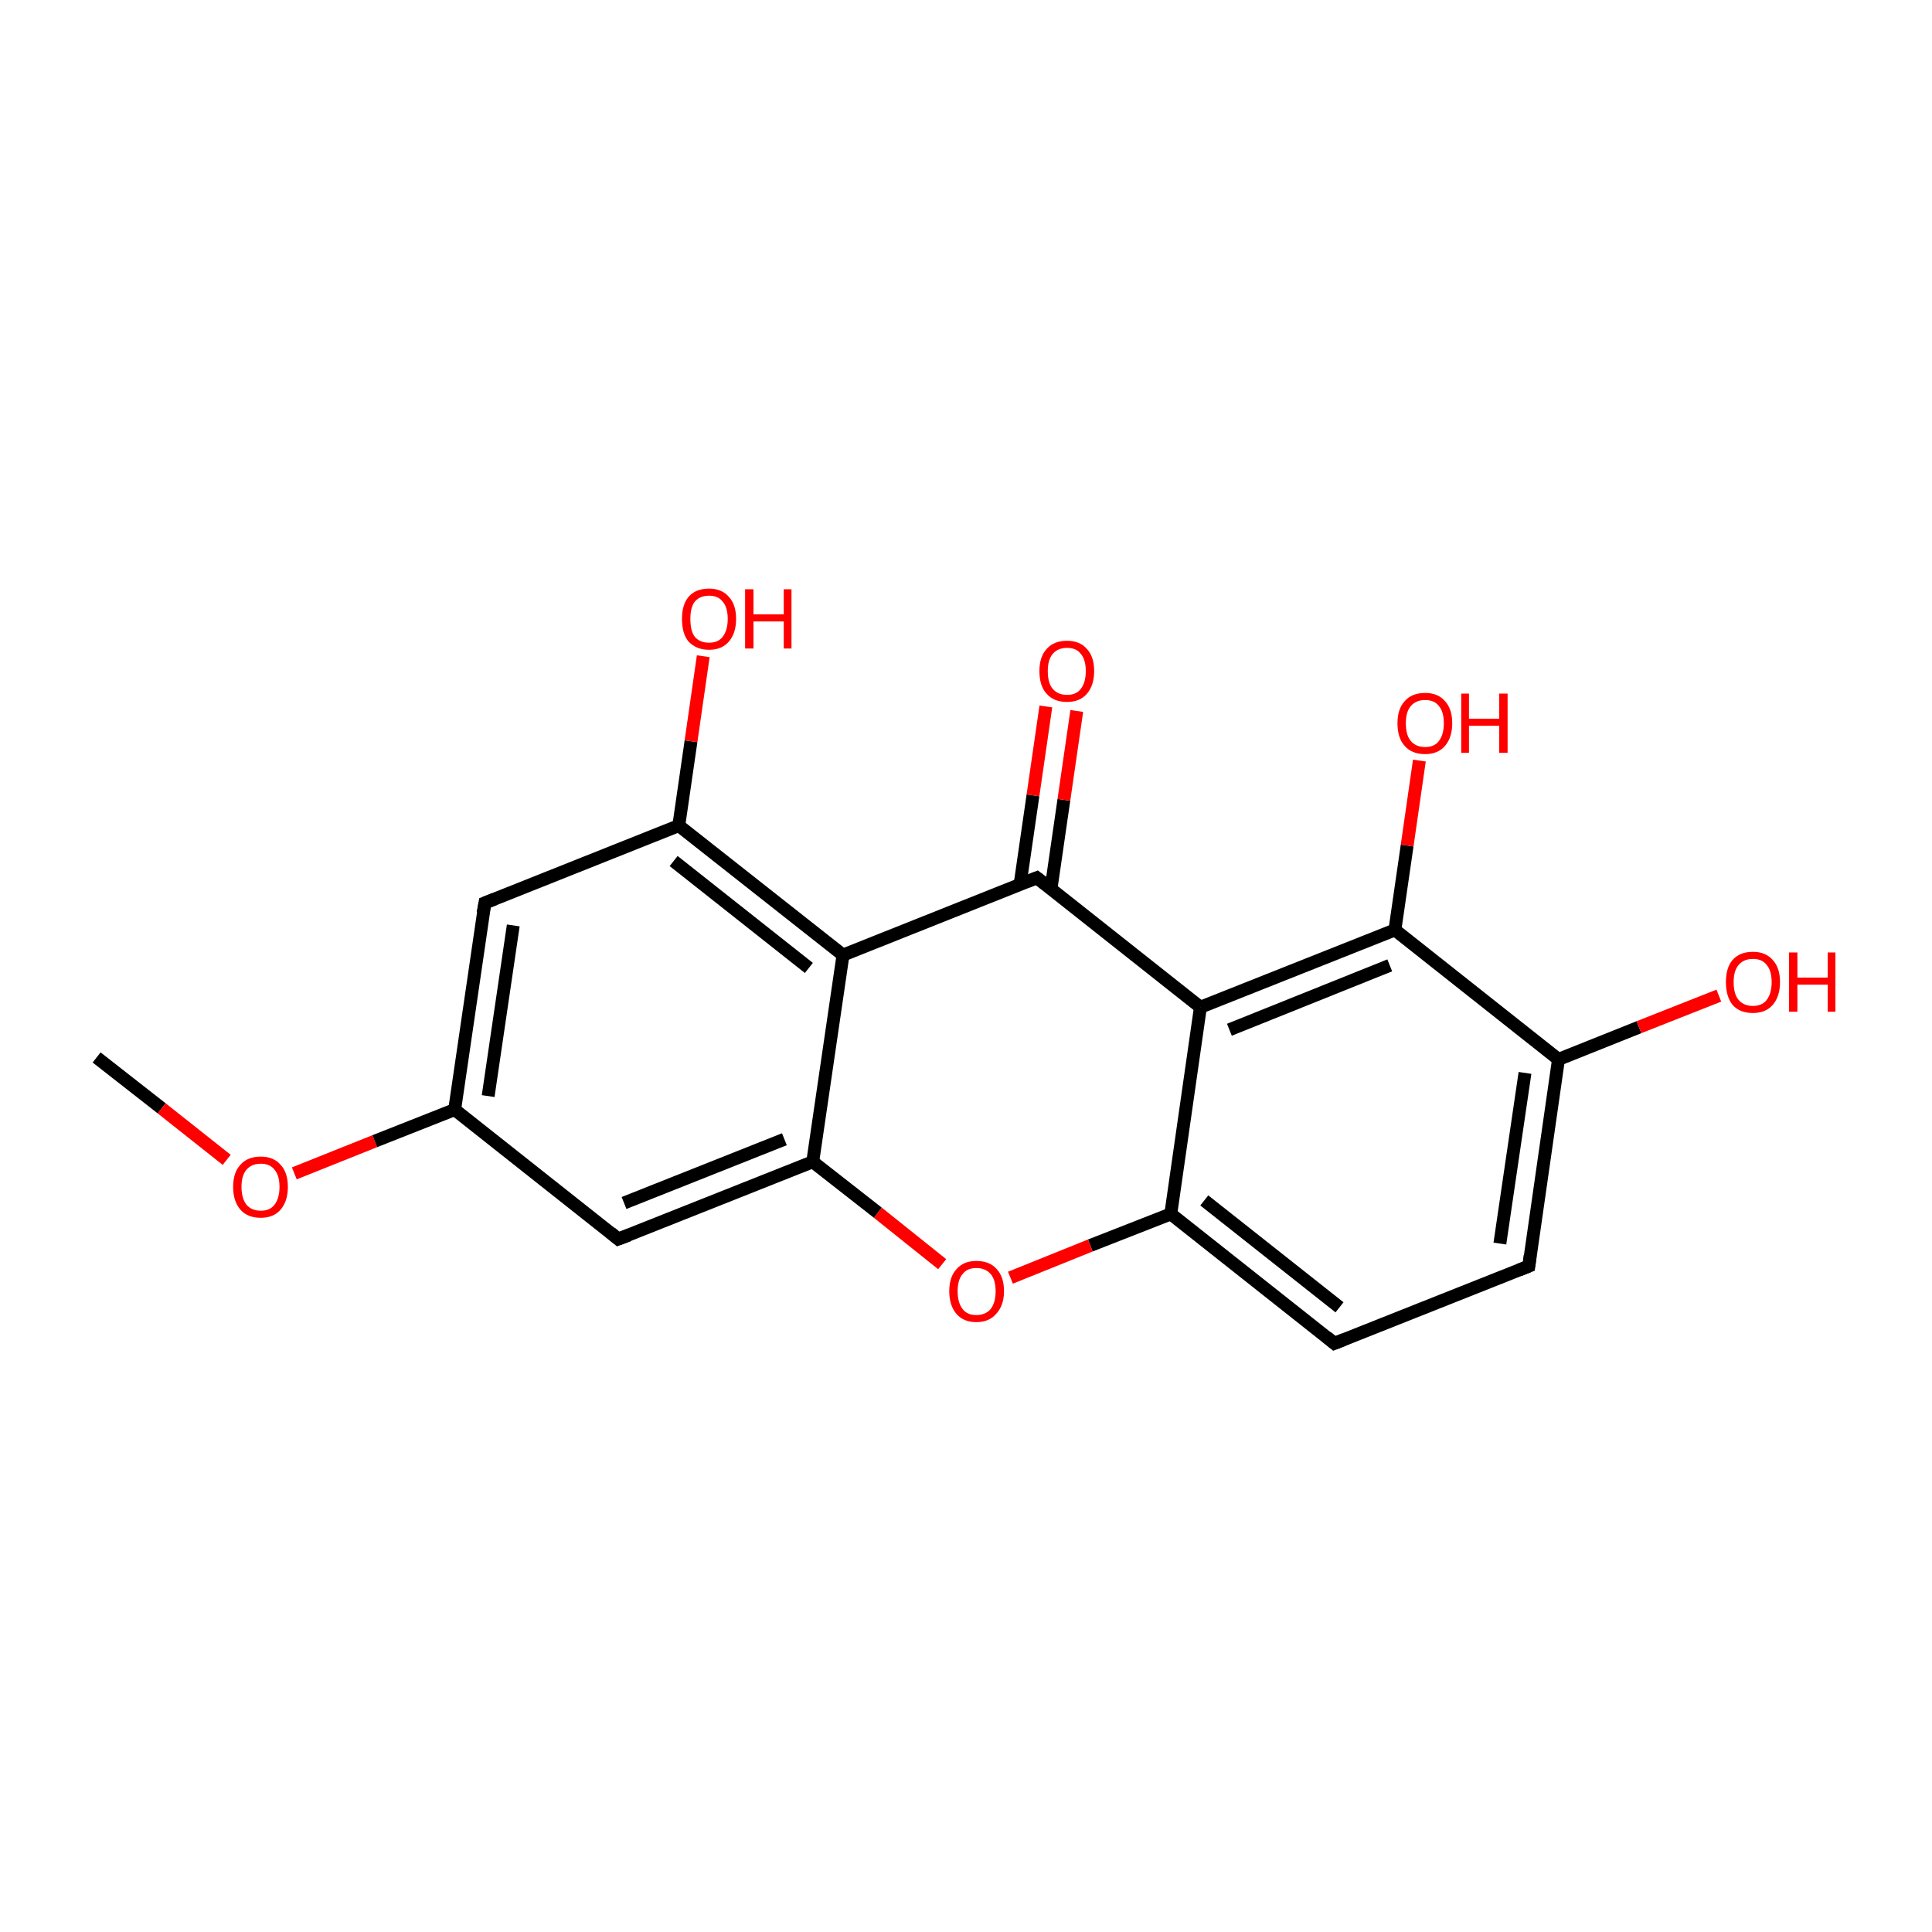 <?xml version='1.0' encoding='iso-8859-1'?>
<svg version='1.1' baseProfile='full'
              xmlns='http://www.w3.org/2000/svg'
                      xmlns:rdkit='http://www.rdkit.org/xml'
                      xmlns:xlink='http://www.w3.org/1999/xlink'
                  xml:space='preserve'
width='300px' height='300px' viewBox='0 0 300 300'>
<!-- END OF HEADER -->
<rect style='opacity:1.0;fill:#FFFFFF;stroke:none' width='300.0' height='300.0' x='0.0' y='0.0'> </rect>
<path class='bond-0 atom-0 atom-1' d='M 15.0,164.2 L 25.1,172.1' style='fill:none;fill-rule:evenodd;stroke:#000000;stroke-width:2.0px;stroke-linecap:butt;stroke-linejoin:miter;stroke-opacity:1' />
<path class='bond-0 atom-0 atom-1' d='M 25.1,172.1 L 35.2,180.1' style='fill:none;fill-rule:evenodd;stroke:#FF0000;stroke-width:2.0px;stroke-linecap:butt;stroke-linejoin:miter;stroke-opacity:1' />
<path class='bond-1 atom-1 atom-2' d='M 45.7,182.2 L 58.2,177.2' style='fill:none;fill-rule:evenodd;stroke:#FF0000;stroke-width:2.0px;stroke-linecap:butt;stroke-linejoin:miter;stroke-opacity:1' />
<path class='bond-1 atom-1 atom-2' d='M 58.2,177.2 L 70.6,172.3' style='fill:none;fill-rule:evenodd;stroke:#000000;stroke-width:2.0px;stroke-linecap:butt;stroke-linejoin:miter;stroke-opacity:1' />
<path class='bond-2 atom-2 atom-3' d='M 70.6,172.3 L 75.3,140.2' style='fill:none;fill-rule:evenodd;stroke:#000000;stroke-width:2.0px;stroke-linecap:butt;stroke-linejoin:miter;stroke-opacity:1' />
<path class='bond-2 atom-2 atom-3' d='M 75.8,170.2 L 79.7,143.7' style='fill:none;fill-rule:evenodd;stroke:#000000;stroke-width:2.0px;stroke-linecap:butt;stroke-linejoin:miter;stroke-opacity:1' />
<path class='bond-3 atom-3 atom-4' d='M 75.3,140.2 L 105.4,128.2' style='fill:none;fill-rule:evenodd;stroke:#000000;stroke-width:2.0px;stroke-linecap:butt;stroke-linejoin:miter;stroke-opacity:1' />
<path class='bond-4 atom-4 atom-5' d='M 105.4,128.2 L 107.3,115.1' style='fill:none;fill-rule:evenodd;stroke:#000000;stroke-width:2.0px;stroke-linecap:butt;stroke-linejoin:miter;stroke-opacity:1' />
<path class='bond-4 atom-4 atom-5' d='M 107.3,115.1 L 109.2,101.9' style='fill:none;fill-rule:evenodd;stroke:#FF0000;stroke-width:2.0px;stroke-linecap:butt;stroke-linejoin:miter;stroke-opacity:1' />
<path class='bond-5 atom-4 atom-6' d='M 105.4,128.2 L 130.9,148.3' style='fill:none;fill-rule:evenodd;stroke:#000000;stroke-width:2.0px;stroke-linecap:butt;stroke-linejoin:miter;stroke-opacity:1' />
<path class='bond-5 atom-4 atom-6' d='M 104.6,133.7 L 125.6,150.3' style='fill:none;fill-rule:evenodd;stroke:#000000;stroke-width:2.0px;stroke-linecap:butt;stroke-linejoin:miter;stroke-opacity:1' />
<path class='bond-6 atom-6 atom-7' d='M 130.9,148.3 L 161.0,136.3' style='fill:none;fill-rule:evenodd;stroke:#000000;stroke-width:2.0px;stroke-linecap:butt;stroke-linejoin:miter;stroke-opacity:1' />
<path class='bond-7 atom-7 atom-8' d='M 163.2,138.0 L 165.2,124.2' style='fill:none;fill-rule:evenodd;stroke:#000000;stroke-width:2.0px;stroke-linecap:butt;stroke-linejoin:miter;stroke-opacity:1' />
<path class='bond-7 atom-7 atom-8' d='M 165.2,124.2 L 167.2,110.4' style='fill:none;fill-rule:evenodd;stroke:#FF0000;stroke-width:2.0px;stroke-linecap:butt;stroke-linejoin:miter;stroke-opacity:1' />
<path class='bond-7 atom-7 atom-8' d='M 158.4,137.3 L 160.4,123.5' style='fill:none;fill-rule:evenodd;stroke:#000000;stroke-width:2.0px;stroke-linecap:butt;stroke-linejoin:miter;stroke-opacity:1' />
<path class='bond-7 atom-7 atom-8' d='M 160.4,123.5 L 162.4,109.7' style='fill:none;fill-rule:evenodd;stroke:#FF0000;stroke-width:2.0px;stroke-linecap:butt;stroke-linejoin:miter;stroke-opacity:1' />
<path class='bond-8 atom-7 atom-9' d='M 161.0,136.3 L 186.4,156.4' style='fill:none;fill-rule:evenodd;stroke:#000000;stroke-width:2.0px;stroke-linecap:butt;stroke-linejoin:miter;stroke-opacity:1' />
<path class='bond-9 atom-9 atom-10' d='M 186.4,156.4 L 216.6,144.4' style='fill:none;fill-rule:evenodd;stroke:#000000;stroke-width:2.0px;stroke-linecap:butt;stroke-linejoin:miter;stroke-opacity:1' />
<path class='bond-9 atom-9 atom-10' d='M 190.9,159.9 L 215.8,149.9' style='fill:none;fill-rule:evenodd;stroke:#000000;stroke-width:2.0px;stroke-linecap:butt;stroke-linejoin:miter;stroke-opacity:1' />
<path class='bond-10 atom-10 atom-11' d='M 216.6,144.4 L 218.5,131.3' style='fill:none;fill-rule:evenodd;stroke:#000000;stroke-width:2.0px;stroke-linecap:butt;stroke-linejoin:miter;stroke-opacity:1' />
<path class='bond-10 atom-10 atom-11' d='M 218.5,131.3 L 220.4,118.1' style='fill:none;fill-rule:evenodd;stroke:#FF0000;stroke-width:2.0px;stroke-linecap:butt;stroke-linejoin:miter;stroke-opacity:1' />
<path class='bond-11 atom-10 atom-12' d='M 216.6,144.4 L 242.0,164.5' style='fill:none;fill-rule:evenodd;stroke:#000000;stroke-width:2.0px;stroke-linecap:butt;stroke-linejoin:miter;stroke-opacity:1' />
<path class='bond-12 atom-12 atom-13' d='M 242.0,164.5 L 254.5,159.5' style='fill:none;fill-rule:evenodd;stroke:#000000;stroke-width:2.0px;stroke-linecap:butt;stroke-linejoin:miter;stroke-opacity:1' />
<path class='bond-12 atom-12 atom-13' d='M 254.5,159.5 L 266.9,154.6' style='fill:none;fill-rule:evenodd;stroke:#FF0000;stroke-width:2.0px;stroke-linecap:butt;stroke-linejoin:miter;stroke-opacity:1' />
<path class='bond-13 atom-12 atom-14' d='M 242.0,164.5 L 237.4,196.6' style='fill:none;fill-rule:evenodd;stroke:#000000;stroke-width:2.0px;stroke-linecap:butt;stroke-linejoin:miter;stroke-opacity:1' />
<path class='bond-13 atom-12 atom-14' d='M 236.8,166.6 L 232.9,193.1' style='fill:none;fill-rule:evenodd;stroke:#000000;stroke-width:2.0px;stroke-linecap:butt;stroke-linejoin:miter;stroke-opacity:1' />
<path class='bond-14 atom-14 atom-15' d='M 237.4,196.6 L 207.2,208.6' style='fill:none;fill-rule:evenodd;stroke:#000000;stroke-width:2.0px;stroke-linecap:butt;stroke-linejoin:miter;stroke-opacity:1' />
<path class='bond-15 atom-15 atom-16' d='M 207.2,208.6 L 181.8,188.5' style='fill:none;fill-rule:evenodd;stroke:#000000;stroke-width:2.0px;stroke-linecap:butt;stroke-linejoin:miter;stroke-opacity:1' />
<path class='bond-15 atom-15 atom-16' d='M 208.0,203.0 L 187.0,186.4' style='fill:none;fill-rule:evenodd;stroke:#000000;stroke-width:2.0px;stroke-linecap:butt;stroke-linejoin:miter;stroke-opacity:1' />
<path class='bond-16 atom-16 atom-17' d='M 181.8,188.5 L 169.3,193.4' style='fill:none;fill-rule:evenodd;stroke:#000000;stroke-width:2.0px;stroke-linecap:butt;stroke-linejoin:miter;stroke-opacity:1' />
<path class='bond-16 atom-16 atom-17' d='M 169.3,193.4 L 156.9,198.4' style='fill:none;fill-rule:evenodd;stroke:#FF0000;stroke-width:2.0px;stroke-linecap:butt;stroke-linejoin:miter;stroke-opacity:1' />
<path class='bond-17 atom-17 atom-18' d='M 146.3,196.3 L 136.3,188.3' style='fill:none;fill-rule:evenodd;stroke:#FF0000;stroke-width:2.0px;stroke-linecap:butt;stroke-linejoin:miter;stroke-opacity:1' />
<path class='bond-17 atom-17 atom-18' d='M 136.3,188.3 L 126.2,180.4' style='fill:none;fill-rule:evenodd;stroke:#000000;stroke-width:2.0px;stroke-linecap:butt;stroke-linejoin:miter;stroke-opacity:1' />
<path class='bond-18 atom-18 atom-19' d='M 126.2,180.4 L 96.0,192.4' style='fill:none;fill-rule:evenodd;stroke:#000000;stroke-width:2.0px;stroke-linecap:butt;stroke-linejoin:miter;stroke-opacity:1' />
<path class='bond-18 atom-18 atom-19' d='M 121.8,176.9 L 96.9,186.8' style='fill:none;fill-rule:evenodd;stroke:#000000;stroke-width:2.0px;stroke-linecap:butt;stroke-linejoin:miter;stroke-opacity:1' />
<path class='bond-19 atom-19 atom-2' d='M 96.0,192.4 L 70.6,172.3' style='fill:none;fill-rule:evenodd;stroke:#000000;stroke-width:2.0px;stroke-linecap:butt;stroke-linejoin:miter;stroke-opacity:1' />
<path class='bond-20 atom-18 atom-6' d='M 126.2,180.4 L 130.9,148.3' style='fill:none;fill-rule:evenodd;stroke:#000000;stroke-width:2.0px;stroke-linecap:butt;stroke-linejoin:miter;stroke-opacity:1' />
<path class='bond-21 atom-16 atom-9' d='M 181.8,188.5 L 186.4,156.4' style='fill:none;fill-rule:evenodd;stroke:#000000;stroke-width:2.0px;stroke-linecap:butt;stroke-linejoin:miter;stroke-opacity:1' />
<path d='M 75.0,141.8 L 75.3,140.2 L 76.8,139.6' style='fill:none;stroke:#000000;stroke-width:2.0px;stroke-linecap:butt;stroke-linejoin:miter;stroke-miterlimit:10;stroke-opacity:1;' />
<path d='M 159.5,136.9 L 161.0,136.3 L 162.3,137.3' style='fill:none;stroke:#000000;stroke-width:2.0px;stroke-linecap:butt;stroke-linejoin:miter;stroke-miterlimit:10;stroke-opacity:1;' />
<path d='M 237.6,195.0 L 237.4,196.6 L 235.9,197.2' style='fill:none;stroke:#000000;stroke-width:2.0px;stroke-linecap:butt;stroke-linejoin:miter;stroke-miterlimit:10;stroke-opacity:1;' />
<path d='M 208.7,208.0 L 207.2,208.6 L 206.0,207.6' style='fill:none;stroke:#000000;stroke-width:2.0px;stroke-linecap:butt;stroke-linejoin:miter;stroke-miterlimit:10;stroke-opacity:1;' />
<path d='M 97.6,191.8 L 96.0,192.4 L 94.8,191.4' style='fill:none;stroke:#000000;stroke-width:2.0px;stroke-linecap:butt;stroke-linejoin:miter;stroke-miterlimit:10;stroke-opacity:1;' />
<path class='atom-1' d='M 36.2 184.3
Q 36.2 182.1, 37.3 180.9
Q 38.4 179.6, 40.5 179.6
Q 42.5 179.6, 43.6 180.9
Q 44.7 182.1, 44.7 184.3
Q 44.7 186.5, 43.6 187.8
Q 42.5 189.1, 40.5 189.1
Q 38.4 189.1, 37.3 187.8
Q 36.2 186.5, 36.2 184.3
M 40.5 188.0
Q 41.9 188.0, 42.6 187.1
Q 43.4 186.1, 43.4 184.3
Q 43.4 182.5, 42.6 181.6
Q 41.9 180.7, 40.5 180.7
Q 39.1 180.7, 38.3 181.6
Q 37.5 182.5, 37.5 184.3
Q 37.5 186.1, 38.3 187.1
Q 39.1 188.0, 40.5 188.0
' fill='#FF0000'/>
<path class='atom-5' d='M 105.9 96.1
Q 105.9 93.9, 106.9 92.7
Q 108.0 91.4, 110.1 91.4
Q 112.1 91.4, 113.2 92.7
Q 114.3 93.9, 114.3 96.1
Q 114.3 98.3, 113.2 99.6
Q 112.1 100.9, 110.1 100.9
Q 108.1 100.9, 106.9 99.6
Q 105.9 98.4, 105.9 96.1
M 110.1 99.8
Q 111.5 99.8, 112.2 98.9
Q 113.0 97.9, 113.0 96.1
Q 113.0 94.3, 112.2 93.4
Q 111.5 92.5, 110.1 92.5
Q 108.7 92.5, 107.9 93.4
Q 107.2 94.3, 107.2 96.1
Q 107.2 98.0, 107.9 98.9
Q 108.7 99.8, 110.1 99.8
' fill='#FF0000'/>
<path class='atom-5' d='M 115.7 91.5
L 117.0 91.5
L 117.0 95.4
L 121.7 95.4
L 121.7 91.5
L 122.9 91.5
L 122.9 100.7
L 121.7 100.7
L 121.7 96.5
L 117.0 96.5
L 117.0 100.7
L 115.7 100.7
L 115.7 91.5
' fill='#FF0000'/>
<path class='atom-8' d='M 161.4 104.2
Q 161.4 102.0, 162.5 100.8
Q 163.6 99.5, 165.7 99.5
Q 167.7 99.5, 168.8 100.8
Q 169.9 102.0, 169.9 104.2
Q 169.9 106.4, 168.8 107.7
Q 167.7 109.0, 165.7 109.0
Q 163.6 109.0, 162.5 107.7
Q 161.4 106.5, 161.4 104.2
M 165.7 107.9
Q 167.1 107.9, 167.8 107.0
Q 168.6 106.0, 168.6 104.2
Q 168.6 102.4, 167.8 101.5
Q 167.1 100.6, 165.7 100.6
Q 164.3 100.6, 163.5 101.5
Q 162.7 102.4, 162.7 104.2
Q 162.7 106.1, 163.5 107.0
Q 164.3 107.9, 165.7 107.9
' fill='#FF0000'/>
<path class='atom-11' d='M 217.0 112.3
Q 217.0 110.1, 218.1 108.9
Q 219.2 107.6, 221.3 107.6
Q 223.3 107.6, 224.4 108.9
Q 225.5 110.1, 225.5 112.3
Q 225.5 114.5, 224.4 115.8
Q 223.3 117.1, 221.3 117.1
Q 219.2 117.1, 218.1 115.8
Q 217.0 114.6, 217.0 112.3
M 221.3 116.0
Q 222.7 116.0, 223.4 115.1
Q 224.2 114.1, 224.2 112.3
Q 224.2 110.5, 223.4 109.6
Q 222.7 108.7, 221.3 108.7
Q 219.9 108.7, 219.1 109.6
Q 218.3 110.5, 218.3 112.3
Q 218.3 114.2, 219.1 115.1
Q 219.9 116.0, 221.3 116.0
' fill='#FF0000'/>
<path class='atom-11' d='M 226.9 107.7
L 228.1 107.7
L 228.1 111.6
L 232.8 111.6
L 232.8 107.7
L 234.1 107.7
L 234.1 116.9
L 232.8 116.9
L 232.8 112.7
L 228.1 112.7
L 228.1 116.9
L 226.9 116.9
L 226.9 107.7
' fill='#FF0000'/>
<path class='atom-13' d='M 268.0 152.5
Q 268.0 150.3, 269.0 149.1
Q 270.1 147.8, 272.2 147.8
Q 274.2 147.8, 275.3 149.1
Q 276.4 150.3, 276.4 152.5
Q 276.4 154.7, 275.3 156.0
Q 274.2 157.3, 272.2 157.3
Q 270.1 157.3, 269.0 156.0
Q 268.0 154.7, 268.0 152.5
M 272.2 156.2
Q 273.6 156.2, 274.3 155.3
Q 275.1 154.3, 275.1 152.5
Q 275.1 150.7, 274.3 149.8
Q 273.6 148.9, 272.2 148.9
Q 270.8 148.9, 270.0 149.8
Q 269.2 150.7, 269.2 152.5
Q 269.2 154.4, 270.0 155.3
Q 270.8 156.2, 272.2 156.2
' fill='#FF0000'/>
<path class='atom-13' d='M 277.8 147.9
L 279.1 147.9
L 279.1 151.8
L 283.8 151.8
L 283.8 147.9
L 285.0 147.9
L 285.0 157.1
L 283.8 157.1
L 283.8 152.9
L 279.1 152.9
L 279.1 157.1
L 277.8 157.1
L 277.8 147.9
' fill='#FF0000'/>
<path class='atom-17' d='M 147.4 200.5
Q 147.4 198.3, 148.5 197.1
Q 149.6 195.8, 151.6 195.8
Q 153.7 195.8, 154.8 197.1
Q 155.9 198.3, 155.9 200.5
Q 155.9 202.7, 154.7 204.0
Q 153.6 205.3, 151.6 205.3
Q 149.6 205.3, 148.5 204.0
Q 147.4 202.7, 147.4 200.5
M 151.6 204.2
Q 153.0 204.2, 153.8 203.3
Q 154.6 202.3, 154.6 200.5
Q 154.6 198.7, 153.8 197.8
Q 153.0 196.9, 151.6 196.9
Q 150.2 196.9, 149.5 197.8
Q 148.7 198.7, 148.7 200.5
Q 148.7 202.3, 149.5 203.3
Q 150.2 204.2, 151.6 204.2
' fill='#FF0000'/>
</svg>
